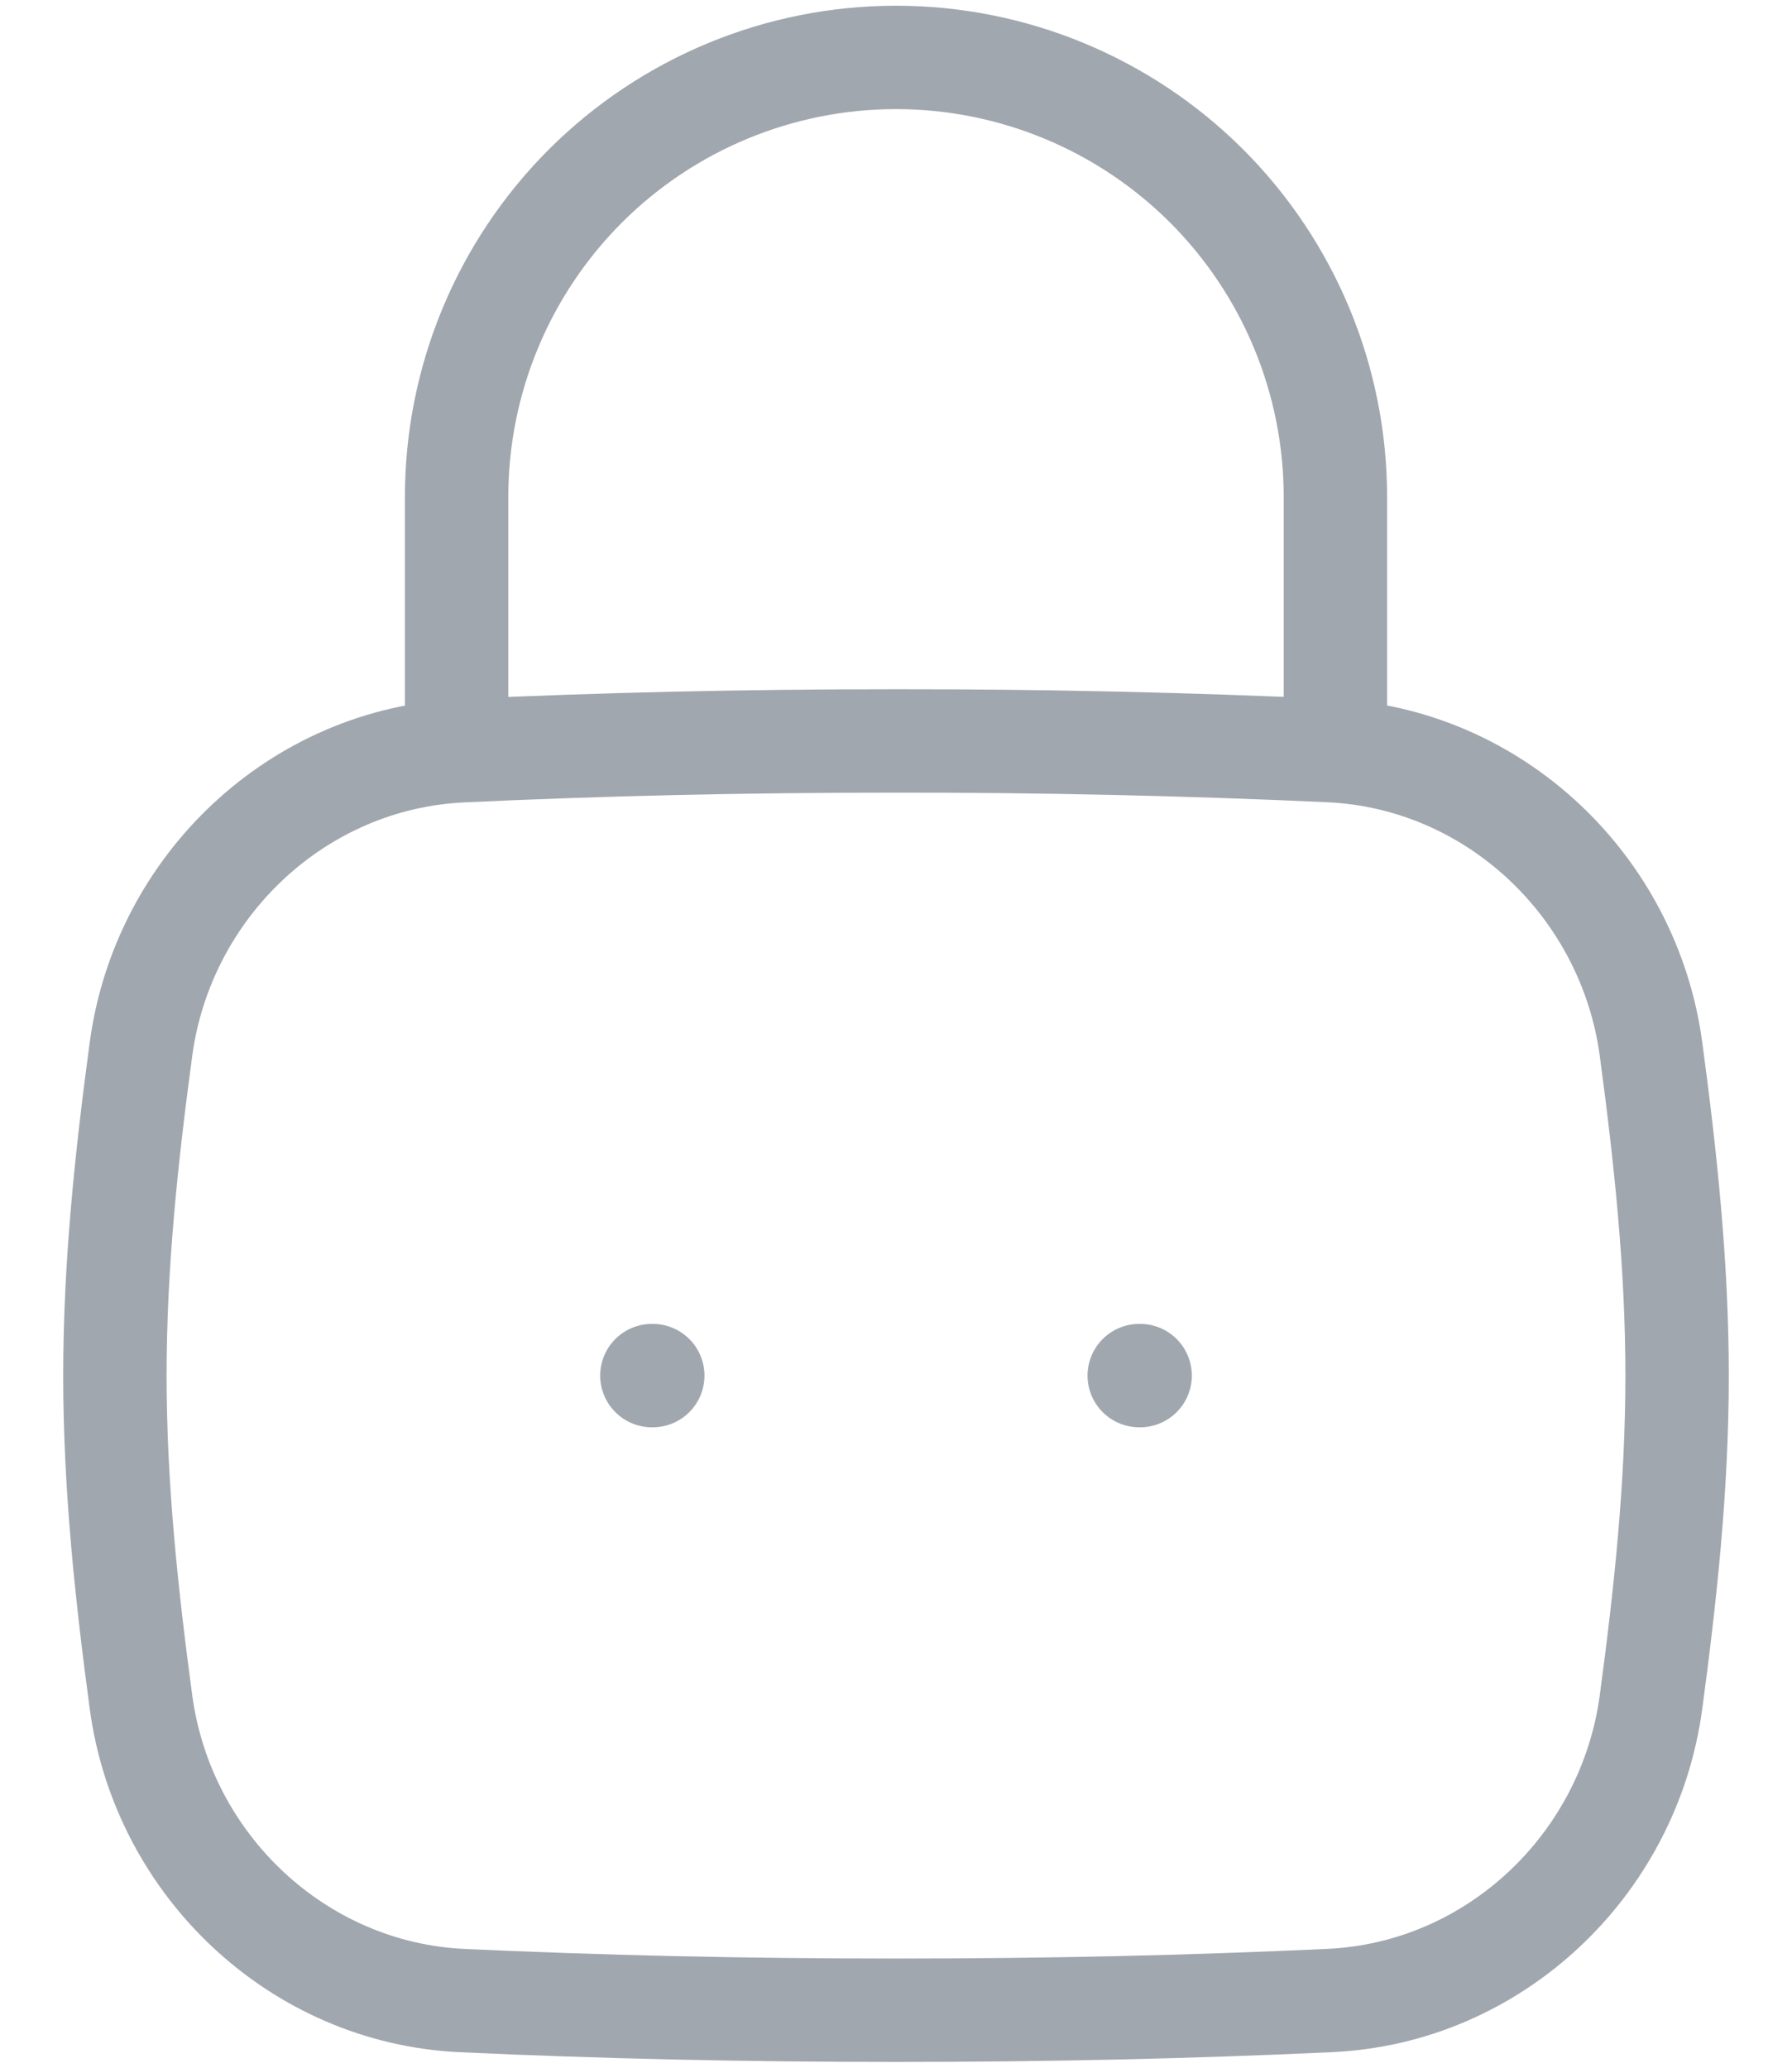 <svg width="26" height="30" viewBox="0 0 26 30" fill="none" xmlns="http://www.w3.org/2000/svg">
<path d="M16.529 19.958H16.542M9.458 19.958H9.471M2.046 24.697C2.365 27.063 4.324 28.917 6.71 29.026C8.716 29.118 10.755 29.166 13 29.166C15.245 29.166 17.284 29.118 19.29 29.025C21.676 28.917 23.635 27.063 23.954 24.697C24.162 23.153 24.333 21.57 24.333 19.958C24.333 18.346 24.162 16.764 23.954 15.219C23.635 12.854 21.676 10.999 19.29 10.89C17.195 10.794 15.098 10.748 13 10.75C10.755 10.75 8.716 10.798 6.71 10.892C4.324 10.999 2.365 12.854 2.046 15.219C1.837 16.764 1.667 18.346 1.667 19.958C1.667 21.57 1.838 23.153 2.046 24.697Z" stroke="#A1A7AE" stroke-width="1.5" stroke-linecap="round" stroke-linejoin="round"/>
<path d="M6.625 10.75V7.208C6.625 5.518 7.297 3.896 8.492 2.7C9.688 1.505 11.309 0.833 13 0.833C14.691 0.833 16.312 1.505 17.508 2.7C18.703 3.896 19.375 5.518 19.375 7.208V10.75" stroke="#A1A7AE" stroke-width="1.5" stroke-linecap="round" stroke-linejoin="round"/>
</svg>
